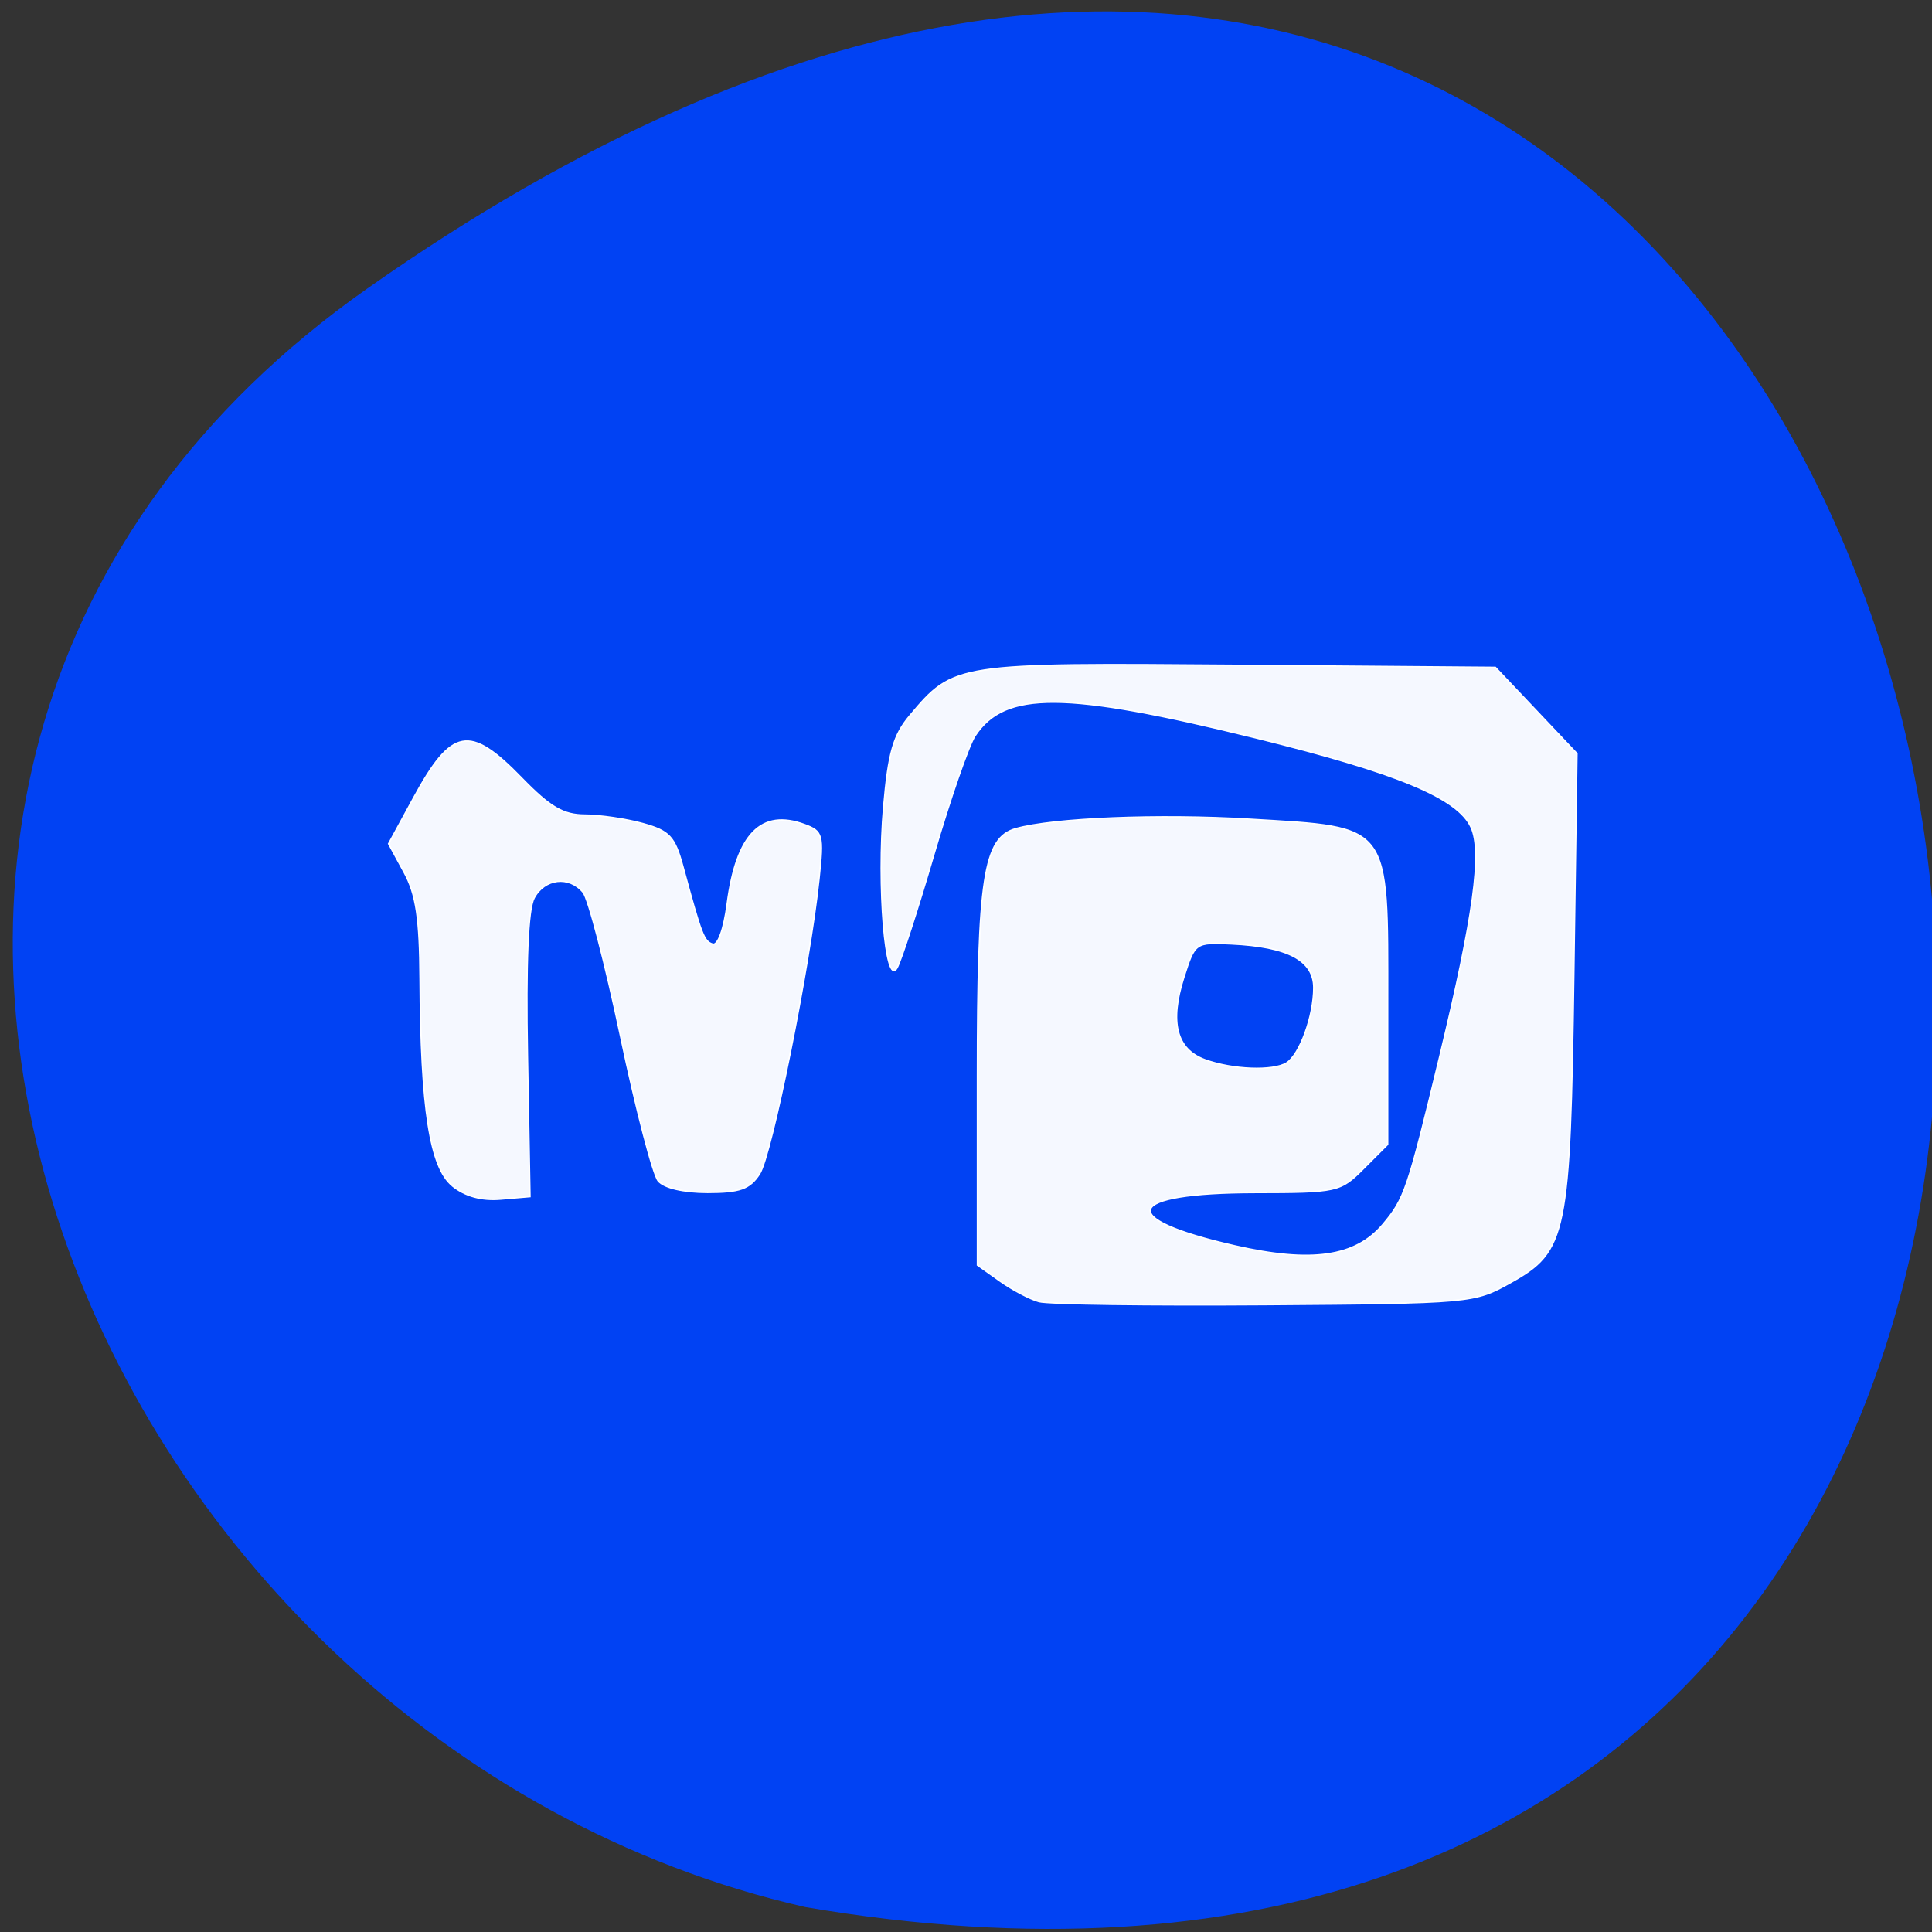 <svg xmlns="http://www.w3.org/2000/svg" viewBox="0 0 256 256"><rect x="0" y="0" width="256" height="256" fill="#333333" stroke="none"/><g fill="#0142f3" color="#000"><path d="M 219.27,843.52 C 378.99,1071.5 -36.39,1144.06 4.81,901.81 26.646,805.46 155.29,752.19 219.27,843.52 z" transform="matrix(0 -1 0.996 0 -791.49 257.51)"/></g><g stroke="#fff" fill="#fff" fill-opacity="0.958" stroke-width="0.192"><path d="m 59.945 157.12 c -2.969 -2.404 -4.188 -10.202 -4.28 -27.4 -0.043 -8.01 -0.52 -11.198 -2.112 -14.13 l -2.056 -3.787 l 3.253 -5.978 c 5.129 -9.425 7.445 -9.863 14.39 -2.717 3.757 3.866 5.515 4.893 8.383 4.897 1.996 0.003 5.45 0.512 7.675 1.13 3.511 0.975 4.21 1.728 5.291 5.7 2.482 9.118 2.775 9.882 3.938 10.27 0.695 0.232 1.493 -1.979 1.938 -5.367 1.213 -9.236 4.503 -12.595 10.253 -10.468 2.394 0.886 2.516 1.345 1.903 7.175 -1.217 11.573 -6.271 36.646 -7.882 39.11 c -1.296 1.981 -2.604 2.446 -6.877 2.446 c -3.206 0 -5.774 -0.599 -6.544 -1.527 -0.697 -0.84 -2.937 -9.446 -4.977 -19.12 -2.04 -9.679 -4.28 -18.285 -4.977 -19.12 -1.858 -2.239 -5.093 -1.863 -6.494 0.755 -0.809 1.511 -1.108 8.585 -0.885 20.924 l 0.336 18.642 l -3.857 0.326 c -2.559 0.216 -4.719 -0.372 -6.418 -1.747 z"/><path d="m 137.67 172.47 c -1.196 -0.328 -3.519 -1.552 -5.163 -2.718 l -2.989 -2.121 v -24.961 c 0 -26.364 0.815 -31.65 5.064 -32.861 4.958 -1.413 18.986 -1.98 31.05 -1.255 18.788 1.129 18.237 0.39 18.237 24.476 v 18.611 l -3.177 3.177 c -3.099 3.099 -3.455 3.178 -14.402 3.194 -17.357 0.026 -18.643 3.429 -2.672 7.07 10.182 2.321 15.993 1.478 19.633 -2.847 2.872 -3.413 3.256 -4.552 7.568 -22.416 4.453 -18.453 5.608 -26.922 4.117 -30.19 -1.784 -3.916 -9.791 -7.237 -28.678 -11.893 -25.17 -6.205 -33.12 -6.253 -37.07 -0.223 -0.841 1.285 -3.284 8.323 -5.428 15.641 -2.144 7.318 -4.35 14.11 -4.902 15.1 -1.549 2.769 -2.678 -10.9 -1.764 -21.371 0.623 -7.147 1.291 -9.466 3.47 -12.06 5.834 -6.933 6.02 -6.961 43.542 -6.661 l 34.04 0.272 l 5.402 5.706 l 5.402 5.706 l -0.417 29.348 c -0.49 34.516 -0.912 36.576 -8.353 40.74 -4.84 2.709 -5.182 2.74 -32.609 2.936 -15.245 0.109 -28.696 -0.07 -29.891 -0.399 z m 32.812 -31.632 c 1.752 -1.114 3.601 -6.225 3.601 -9.954 0 -3.631 -3.437 -5.461 -10.921 -5.813 -4.776 -0.225 -4.83 -0.187 -6.299 4.419 -1.905 5.976 -0.985 9.55 2.815 10.938 3.627 1.325 9.04 1.53 10.804 0.41 z"/></g></svg>